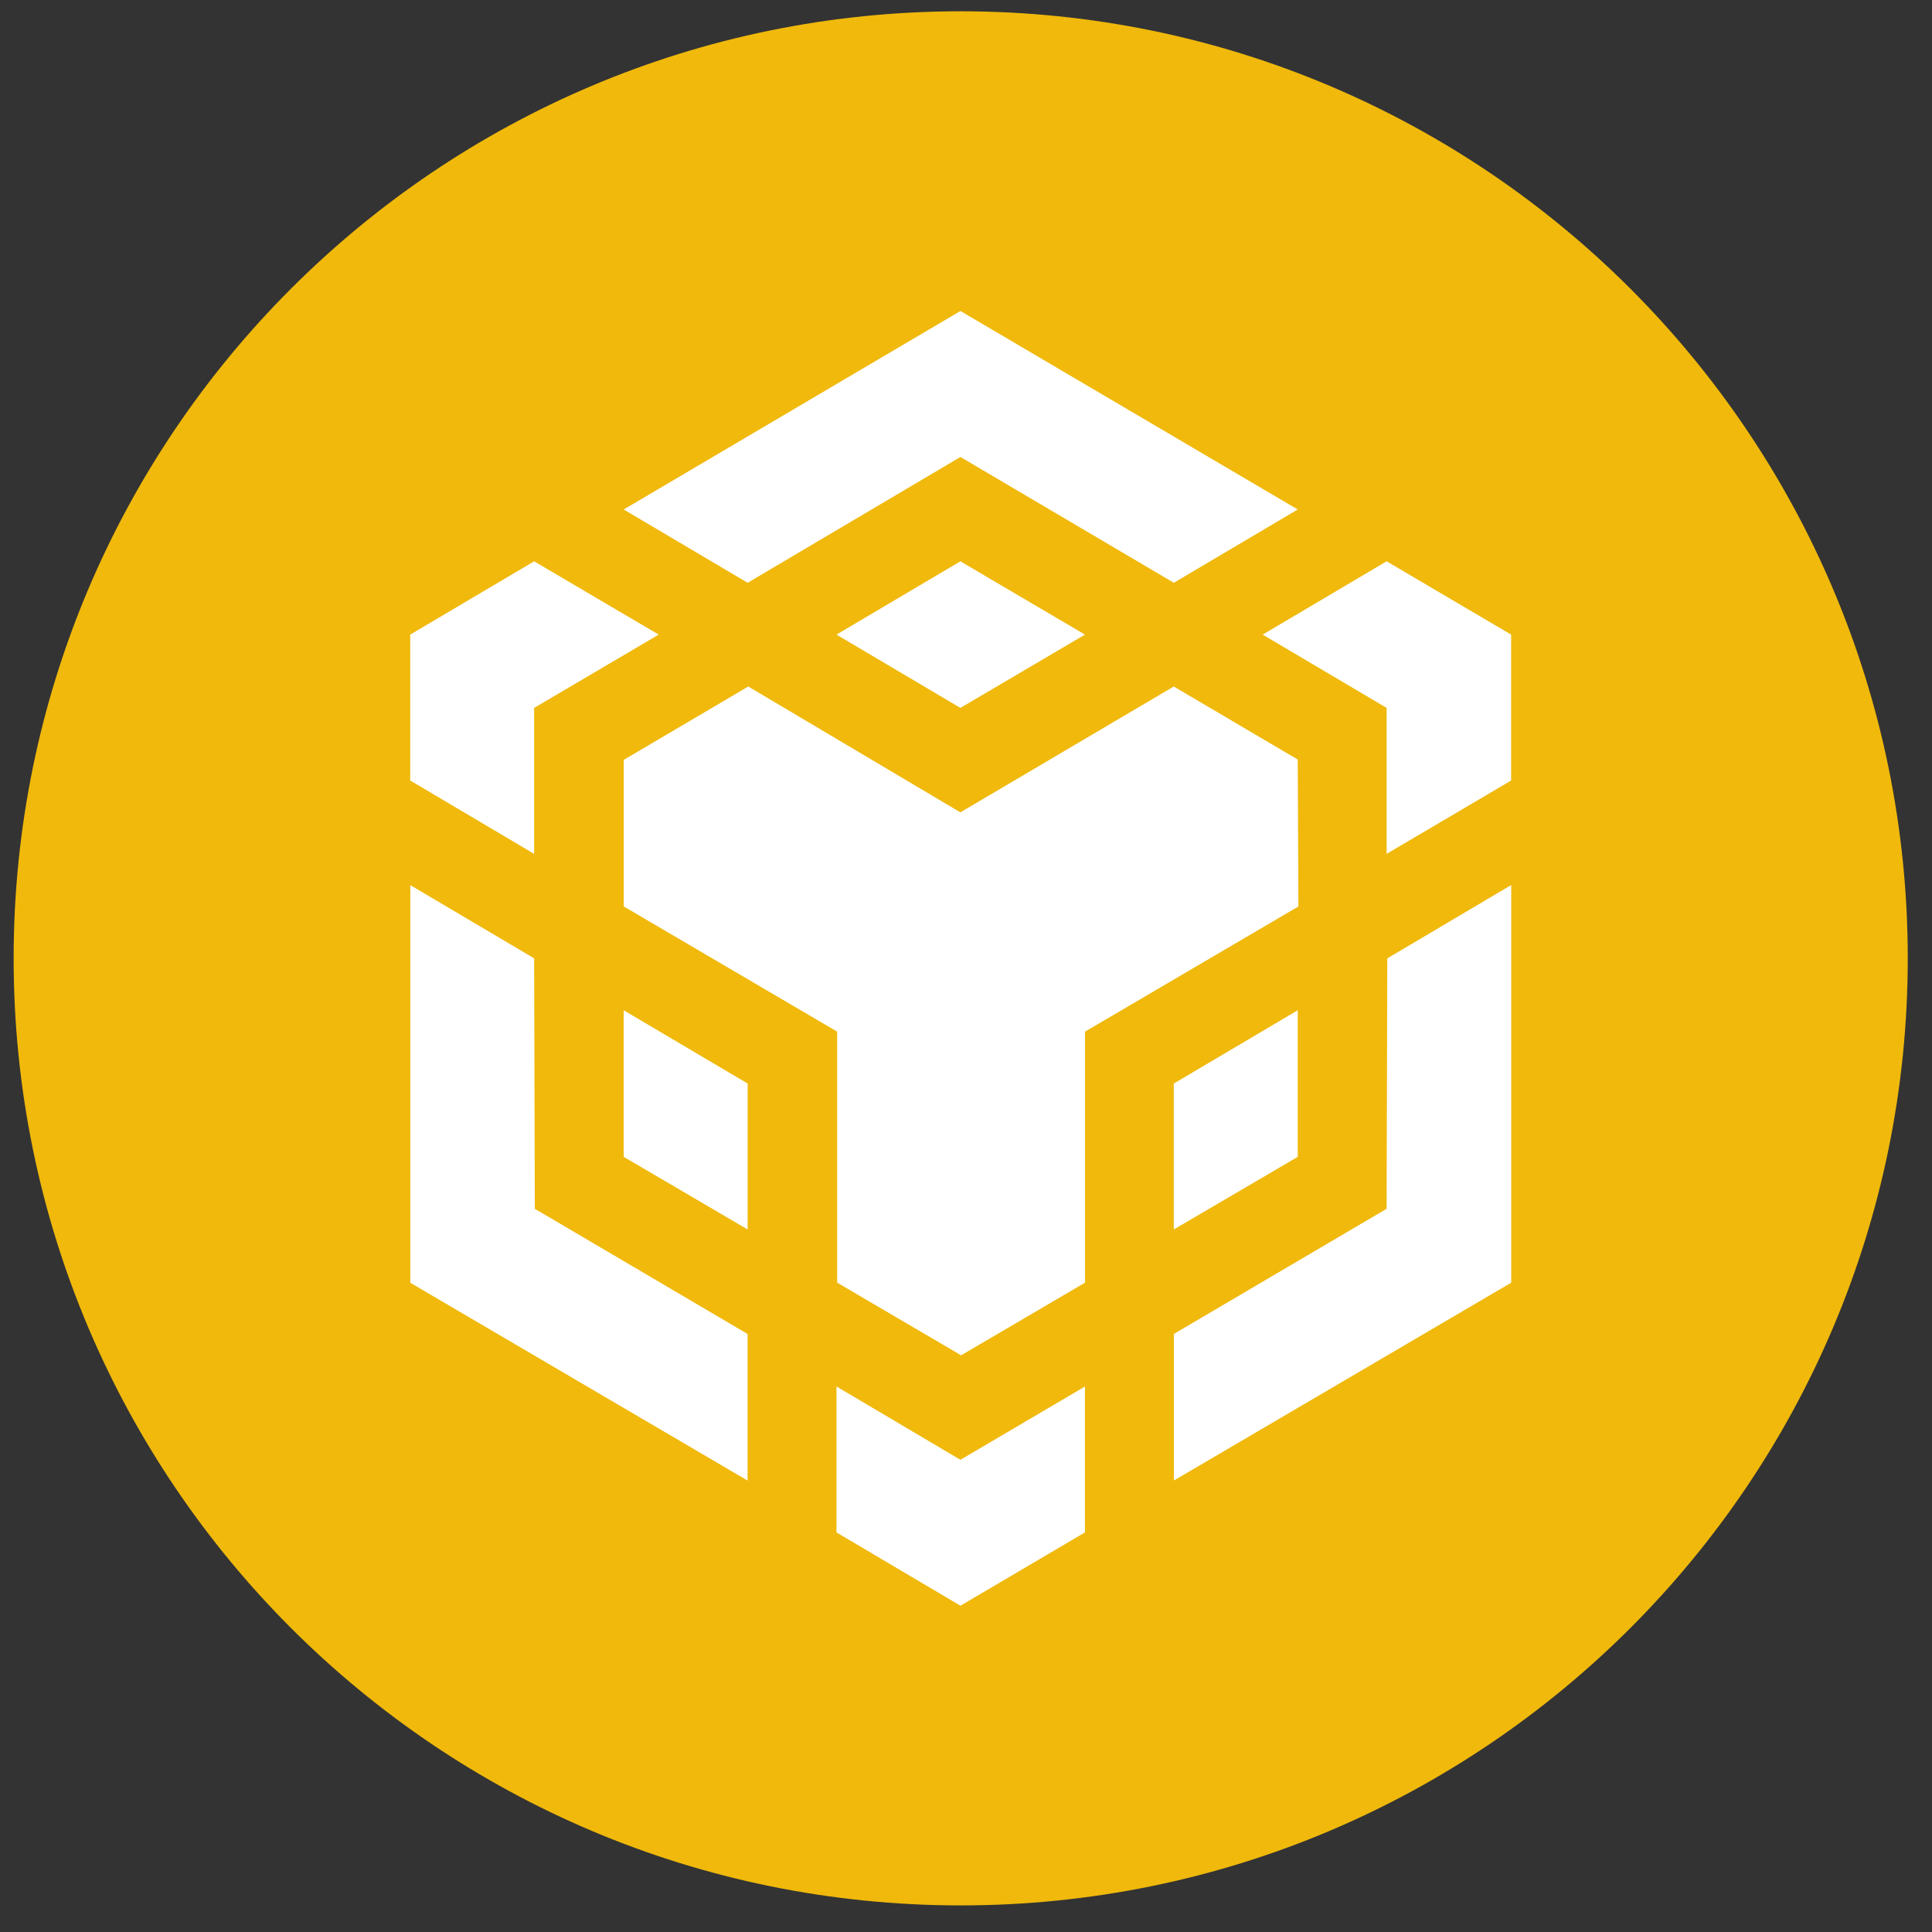 <svg width="51" height="51" viewBox="0 0 51 51" fill="none" xmlns="http://www.w3.org/2000/svg">
<rect x="0" y="0" width="51" height="51" fill="#333333" stroke="none"/>
<g clip-path="url(#clip0_113_20)">
<path fill-rule="evenodd" clip-rule="evenodd" d="M25.36 0.298C39.168 0.298 50.36 11.49 50.36 25.298C50.36 39.106 39.168 50.298 25.36 50.298C11.552 50.298 0.36 39.106 0.36 25.298C0.36 11.49 11.552 0.298 25.36 0.298Z" fill="#F0B90B"/>
<path d="M14.1 25.298L14.118 31.909L19.735 35.214V39.084L10.831 33.862V23.365L14.1 25.298ZM14.1 18.687V22.54L10.829 20.604V16.752L14.1 14.817L17.388 16.752L14.1 18.687ZM22.081 16.752L25.352 14.817L28.64 16.752L25.352 18.687L22.081 16.752Z" fill="white"/>
<path d="M16.464 30.538V26.668L19.736 28.603V32.455L16.464 30.538ZM22.081 36.6L25.353 38.535L28.64 36.6V40.452L25.353 42.387L22.081 40.452V36.6ZM33.331 16.752L36.603 14.817L39.89 16.752V20.604L36.603 22.54V18.687L33.331 16.752ZM36.603 31.909L36.621 25.298L39.892 23.363V33.86L30.988 39.082V35.212L36.603 31.909Z" fill="white"/>
<path d="M34.257 30.538L30.985 32.455V28.603L34.257 26.668V30.538Z" fill="white"/>
<path d="M34.257 20.058L34.275 23.928L28.642 27.233V33.859L25.371 35.777L22.099 33.859V27.233L16.466 23.928V20.058L19.752 18.122L25.351 21.444L30.984 18.122L34.271 20.058H34.257ZM16.464 13.449L25.353 8.209L34.257 13.449L30.986 15.384L25.353 12.063L19.736 15.384L16.464 13.449Z" fill="white"/>
</g>
<defs>
<clipPath id="clip0_113_20">
<rect width="50" height="50" fill="white" transform="translate(0.36 0.298)"/>
</clipPath>
</defs>
</svg>

